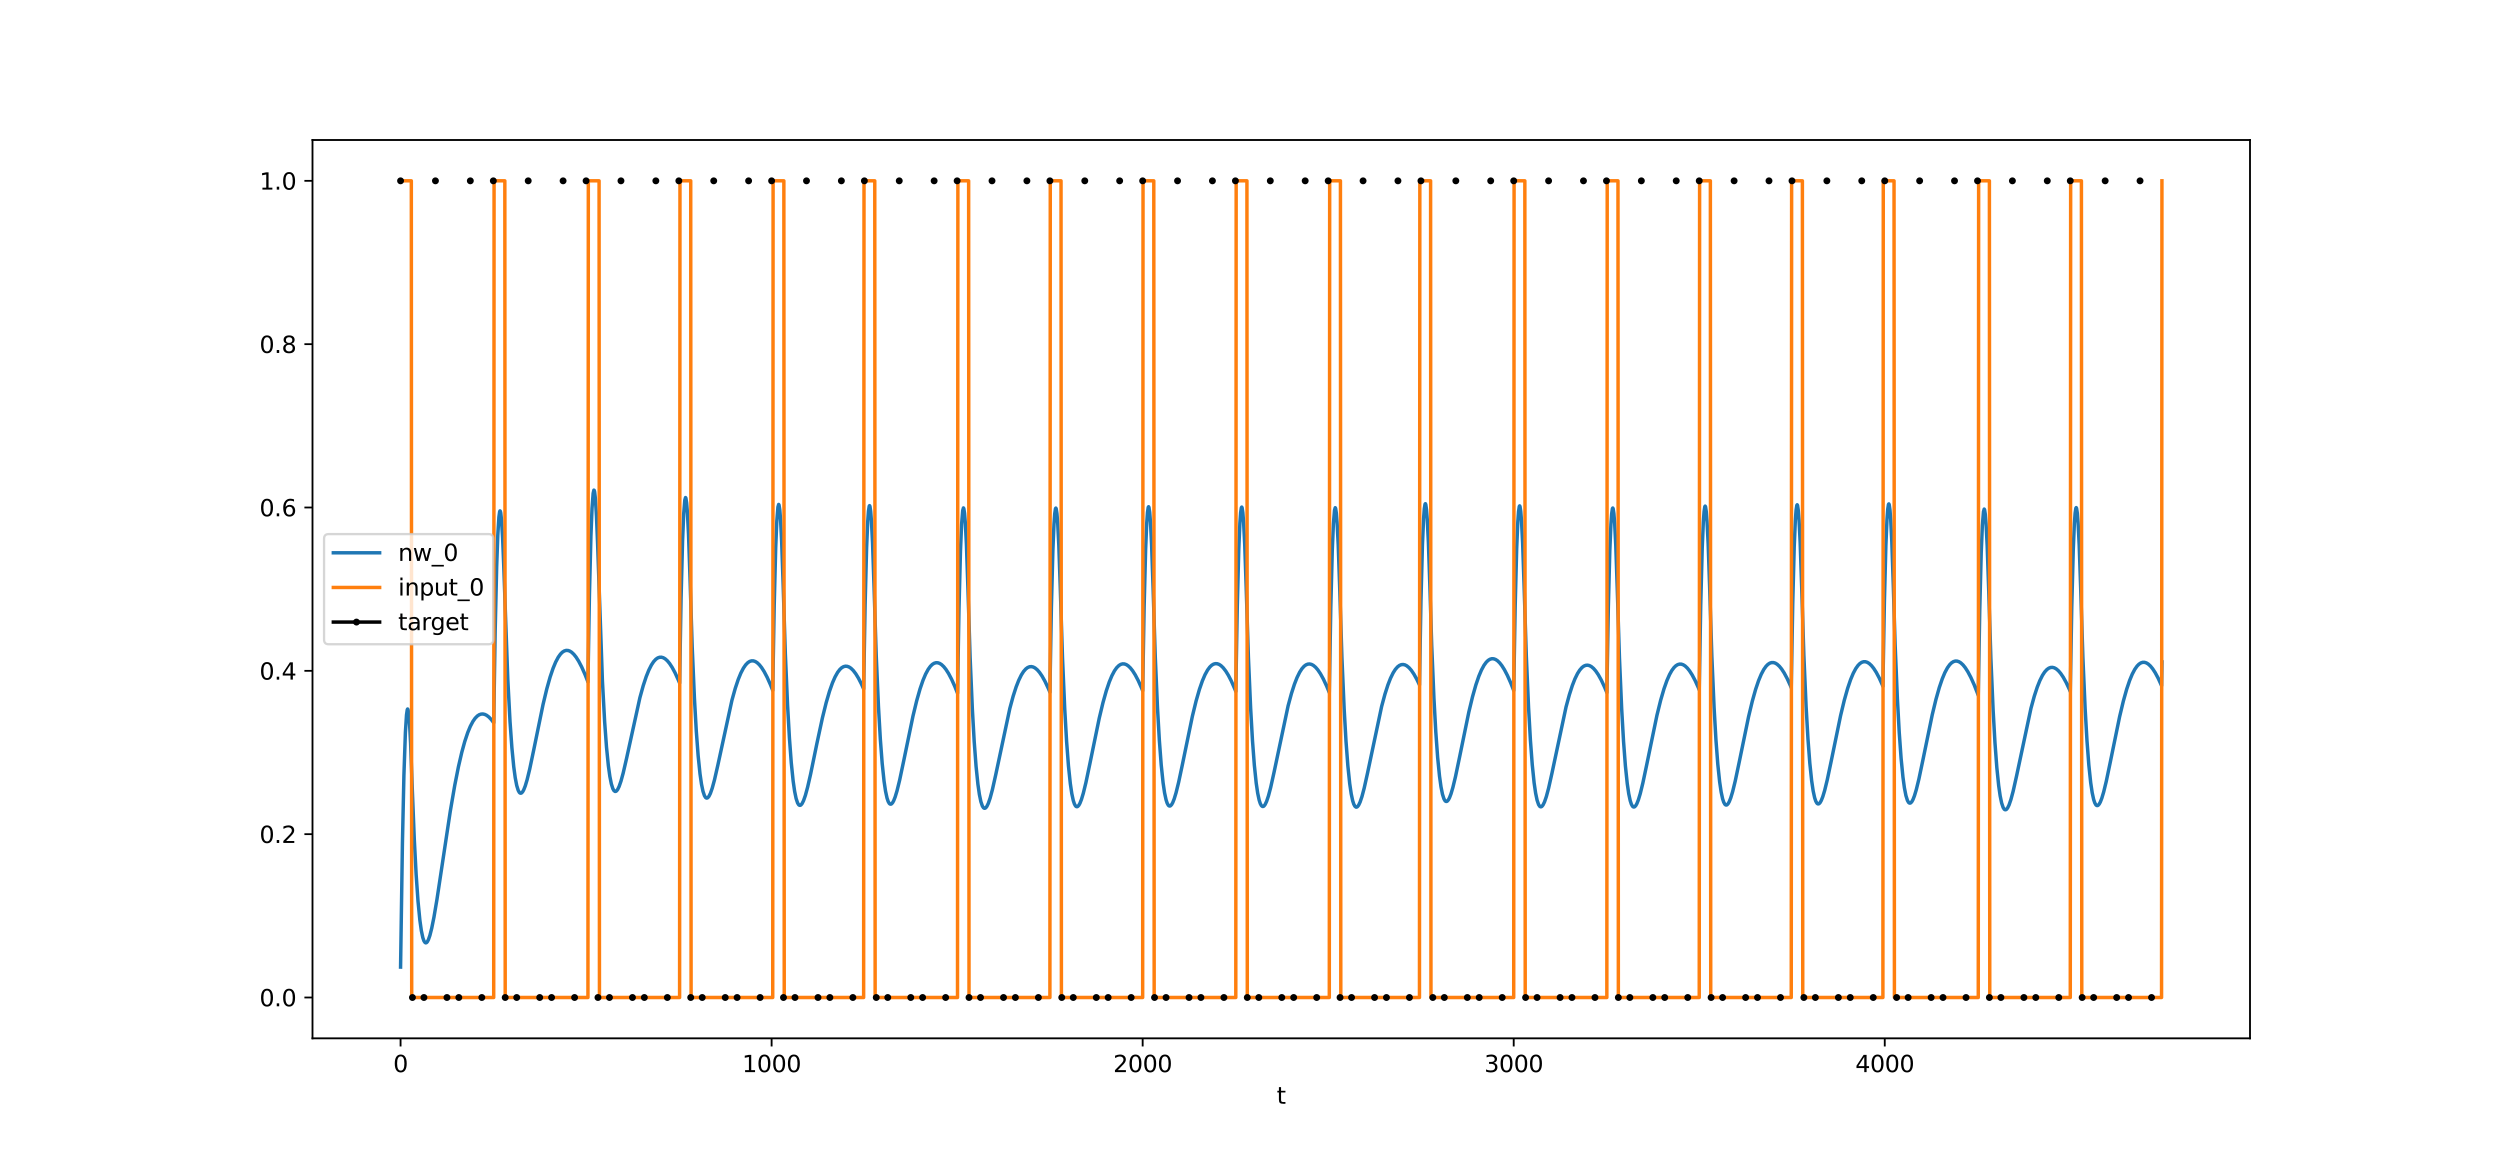 <?xml version="1.0" encoding="utf-8" standalone="no"?>
<!DOCTYPE svg PUBLIC "-//W3C//DTD SVG 1.1//EN"
  "http://www.w3.org/Graphics/SVG/1.1/DTD/svg11.dtd">
<svg xmlns:xlink="http://www.w3.org/1999/xlink" width="1080pt" height="504pt" viewBox="0 0 1080 504" xmlns="http://www.w3.org/2000/svg" version="1.1">
 <defs>
  <style type="text/css">*{stroke-linejoin: round; stroke-linecap: butt}</style>
 </defs>
 <g id="figure_1">
  <g id="patch_1">
   <path d="M 0 504 
L 1080 504 
L 1080 0 
L 0 0 
z
" style="fill: #ffffff"/>
  </g>
  <g id="axes_1">
   <g id="patch_2">
    <path d="M 135 448.56 
L 972 448.56 
L 972 60.48 
L 135 60.48 
z
" style="fill: #ffffff"/>
   </g>
   <g id="matplotlib.axis_1">
    <g id="xtick_1">
     <g id="line2d_1">
      <defs>
       <path id="m04b1ca526f" d="M 0 0 
L 0 3.5 
" style="stroke: #000000; stroke-width: 0.8"/>
      </defs>
      <g>
       <use xlink:href="#m04b1ca526f" x="173.045" y="448.56" style="stroke: #000000; stroke-width: 0.8"/>
      </g>
     </g>
     <g id="text_1">
      <!-- 0 -->
      <g transform="translate(169.864 463.158) scale(0.1 -0.1)">
       <defs>
        <path id="DejaVuSans-30" d="M 2034 4250 
Q 1547 4250 1301 3770 
Q 1056 3291 1056 2328 
Q 1056 1369 1301 889 
Q 1547 409 2034 409 
Q 2525 409 2770 889 
Q 3016 1369 3016 2328 
Q 3016 3291 2770 3770 
Q 2525 4250 2034 4250 
z
M 2034 4750 
Q 2819 4750 3233 4129 
Q 3647 3509 3647 2328 
Q 3647 1150 3233 529 
Q 2819 -91 2034 -91 
Q 1250 -91 836 529 
Q 422 1150 422 2328 
Q 422 3509 836 4129 
Q 1250 4750 2034 4750 
z
" transform="scale(0.016)"/>
       </defs>
       <use xlink:href="#DejaVuSans-30"/>
      </g>
     </g>
    </g>
    <g id="xtick_2">
     <g id="line2d_2">
      <g>
       <use xlink:href="#m04b1ca526f" x="333.338" y="448.56" style="stroke: #000000; stroke-width: 0.8"/>
      </g>
     </g>
     <g id="text_2">
      <!-- 1000 -->
      <g transform="translate(320.613 463.158) scale(0.1 -0.1)">
       <defs>
        <path id="DejaVuSans-31" d="M 794 531 
L 1825 531 
L 1825 4091 
L 703 3866 
L 703 4441 
L 1819 4666 
L 2450 4666 
L 2450 531 
L 3481 531 
L 3481 0 
L 794 0 
L 794 531 
z
" transform="scale(0.016)"/>
       </defs>
       <use xlink:href="#DejaVuSans-31"/>
       <use xlink:href="#DejaVuSans-30" x="63.623"/>
       <use xlink:href="#DejaVuSans-30" x="127.246"/>
       <use xlink:href="#DejaVuSans-30" x="190.869"/>
      </g>
     </g>
    </g>
    <g id="xtick_3">
     <g id="line2d_3">
      <g>
       <use xlink:href="#m04b1ca526f" x="493.631" y="448.56" style="stroke: #000000; stroke-width: 0.8"/>
      </g>
     </g>
     <g id="text_3">
      <!-- 2000 -->
      <g transform="translate(480.906 463.158) scale(0.1 -0.1)">
       <defs>
        <path id="DejaVuSans-32" d="M 1228 531 
L 3431 531 
L 3431 0 
L 469 0 
L 469 531 
Q 828 903 1448 1529 
Q 2069 2156 2228 2338 
Q 2531 2678 2651 2914 
Q 2772 3150 2772 3378 
Q 2772 3750 2511 3984 
Q 2250 4219 1831 4219 
Q 1534 4219 1204 4116 
Q 875 4013 500 3803 
L 500 4441 
Q 881 4594 1212 4672 
Q 1544 4750 1819 4750 
Q 2544 4750 2975 4387 
Q 3406 4025 3406 3419 
Q 3406 3131 3298 2873 
Q 3191 2616 2906 2266 
Q 2828 2175 2409 1742 
Q 1991 1309 1228 531 
z
" transform="scale(0.016)"/>
       </defs>
       <use xlink:href="#DejaVuSans-32"/>
       <use xlink:href="#DejaVuSans-30" x="63.623"/>
       <use xlink:href="#DejaVuSans-30" x="127.246"/>
       <use xlink:href="#DejaVuSans-30" x="190.869"/>
      </g>
     </g>
    </g>
    <g id="xtick_4">
     <g id="line2d_4">
      <g>
       <use xlink:href="#m04b1ca526f" x="653.923" y="448.56" style="stroke: #000000; stroke-width: 0.8"/>
      </g>
     </g>
     <g id="text_4">
      <!-- 3000 -->
      <g transform="translate(641.198 463.158) scale(0.1 -0.1)">
       <defs>
        <path id="DejaVuSans-33" d="M 2597 2516 
Q 3050 2419 3304 2112 
Q 3559 1806 3559 1356 
Q 3559 666 3084 287 
Q 2609 -91 1734 -91 
Q 1441 -91 1130 -33 
Q 819 25 488 141 
L 488 750 
Q 750 597 1062 519 
Q 1375 441 1716 441 
Q 2309 441 2620 675 
Q 2931 909 2931 1356 
Q 2931 1769 2642 2001 
Q 2353 2234 1838 2234 
L 1294 2234 
L 1294 2753 
L 1863 2753 
Q 2328 2753 2575 2939 
Q 2822 3125 2822 3475 
Q 2822 3834 2567 4026 
Q 2313 4219 1838 4219 
Q 1578 4219 1281 4162 
Q 984 4106 628 3988 
L 628 4550 
Q 988 4650 1302 4700 
Q 1616 4750 1894 4750 
Q 2613 4750 3031 4423 
Q 3450 4097 3450 3541 
Q 3450 3153 3228 2886 
Q 3006 2619 2597 2516 
z
" transform="scale(0.016)"/>
       </defs>
       <use xlink:href="#DejaVuSans-33"/>
       <use xlink:href="#DejaVuSans-30" x="63.623"/>
       <use xlink:href="#DejaVuSans-30" x="127.246"/>
       <use xlink:href="#DejaVuSans-30" x="190.869"/>
      </g>
     </g>
    </g>
    <g id="xtick_5">
     <g id="line2d_5">
      <g>
       <use xlink:href="#m04b1ca526f" x="814.216" y="448.56" style="stroke: #000000; stroke-width: 0.8"/>
      </g>
     </g>
     <g id="text_5">
      <!-- 4000 -->
      <g transform="translate(801.491 463.158) scale(0.1 -0.1)">
       <defs>
        <path id="DejaVuSans-34" d="M 2419 4116 
L 825 1625 
L 2419 1625 
L 2419 4116 
z
M 2253 4666 
L 3047 4666 
L 3047 1625 
L 3713 1625 
L 3713 1100 
L 3047 1100 
L 3047 0 
L 2419 0 
L 2419 1100 
L 313 1100 
L 313 1709 
L 2253 4666 
z
" transform="scale(0.016)"/>
       </defs>
       <use xlink:href="#DejaVuSans-34"/>
       <use xlink:href="#DejaVuSans-30" x="63.623"/>
       <use xlink:href="#DejaVuSans-30" x="127.246"/>
       <use xlink:href="#DejaVuSans-30" x="190.869"/>
      </g>
     </g>
    </g>
    <g id="text_6">
     <!-- t -->
     <g transform="translate(551.54 476.837) scale(0.1 -0.1)">
      <defs>
       <path id="DejaVuSans-74" d="M 1172 4494 
L 1172 3500 
L 2356 3500 
L 2356 3053 
L 1172 3053 
L 1172 1153 
Q 1172 725 1289 603 
Q 1406 481 1766 481 
L 2356 481 
L 2356 0 
L 1766 0 
Q 1100 0 847 248 
Q 594 497 594 1153 
L 594 3053 
L 172 3053 
L 172 3500 
L 594 3500 
L 594 4494 
L 1172 4494 
z
" transform="scale(0.016)"/>
      </defs>
      <use xlink:href="#DejaVuSans-74"/>
     </g>
    </g>
   </g>
   <g id="matplotlib.axis_2">
    <g id="ytick_1">
     <g id="line2d_6">
      <defs>
       <path id="mb96fd1ff39" d="M 0 0 
L -3.5 0 
" style="stroke: #000000; stroke-width: 0.8"/>
      </defs>
      <g>
       <use xlink:href="#mb96fd1ff39" x="135" y="430.92" style="stroke: #000000; stroke-width: 0.8"/>
      </g>
     </g>
     <g id="text_7">
      <!-- 0.0 -->
      <g transform="translate(112.097 434.719) scale(0.1 -0.1)">
       <defs>
        <path id="DejaVuSans-2e" d="M 684 794 
L 1344 794 
L 1344 0 
L 684 0 
L 684 794 
z
" transform="scale(0.016)"/>
       </defs>
       <use xlink:href="#DejaVuSans-30"/>
       <use xlink:href="#DejaVuSans-2e" x="63.623"/>
       <use xlink:href="#DejaVuSans-30" x="95.41"/>
      </g>
     </g>
    </g>
    <g id="ytick_2">
     <g id="line2d_7">
      <g>
       <use xlink:href="#mb96fd1ff39" x="135" y="360.36" style="stroke: #000000; stroke-width: 0.8"/>
      </g>
     </g>
     <g id="text_8">
      <!-- 0.2 -->
      <g transform="translate(112.097 364.159) scale(0.1 -0.1)">
       <use xlink:href="#DejaVuSans-30"/>
       <use xlink:href="#DejaVuSans-2e" x="63.623"/>
       <use xlink:href="#DejaVuSans-32" x="95.41"/>
      </g>
     </g>
    </g>
    <g id="ytick_3">
     <g id="line2d_8">
      <g>
       <use xlink:href="#mb96fd1ff39" x="135" y="289.8" style="stroke: #000000; stroke-width: 0.8"/>
      </g>
     </g>
     <g id="text_9">
      <!-- 0.4 -->
      <g transform="translate(112.097 293.599) scale(0.1 -0.1)">
       <use xlink:href="#DejaVuSans-30"/>
       <use xlink:href="#DejaVuSans-2e" x="63.623"/>
       <use xlink:href="#DejaVuSans-34" x="95.41"/>
      </g>
     </g>
    </g>
    <g id="ytick_4">
     <g id="line2d_9">
      <g>
       <use xlink:href="#mb96fd1ff39" x="135" y="219.24" style="stroke: #000000; stroke-width: 0.8"/>
      </g>
     </g>
     <g id="text_10">
      <!-- 0.6 -->
      <g transform="translate(112.097 223.039) scale(0.1 -0.1)">
       <defs>
        <path id="DejaVuSans-36" d="M 2113 2584 
Q 1688 2584 1439 2293 
Q 1191 2003 1191 1497 
Q 1191 994 1439 701 
Q 1688 409 2113 409 
Q 2538 409 2786 701 
Q 3034 994 3034 1497 
Q 3034 2003 2786 2293 
Q 2538 2584 2113 2584 
z
M 3366 4563 
L 3366 3988 
Q 3128 4100 2886 4159 
Q 2644 4219 2406 4219 
Q 1781 4219 1451 3797 
Q 1122 3375 1075 2522 
Q 1259 2794 1537 2939 
Q 1816 3084 2150 3084 
Q 2853 3084 3261 2657 
Q 3669 2231 3669 1497 
Q 3669 778 3244 343 
Q 2819 -91 2113 -91 
Q 1303 -91 875 529 
Q 447 1150 447 2328 
Q 447 3434 972 4092 
Q 1497 4750 2381 4750 
Q 2619 4750 2861 4703 
Q 3103 4656 3366 4563 
z
" transform="scale(0.016)"/>
       </defs>
       <use xlink:href="#DejaVuSans-30"/>
       <use xlink:href="#DejaVuSans-2e" x="63.623"/>
       <use xlink:href="#DejaVuSans-36" x="95.41"/>
      </g>
     </g>
    </g>
    <g id="ytick_5">
     <g id="line2d_10">
      <g>
       <use xlink:href="#mb96fd1ff39" x="135" y="148.68" style="stroke: #000000; stroke-width: 0.8"/>
      </g>
     </g>
     <g id="text_11">
      <!-- 0.8 -->
      <g transform="translate(112.097 152.479) scale(0.1 -0.1)">
       <defs>
        <path id="DejaVuSans-38" d="M 2034 2216 
Q 1584 2216 1326 1975 
Q 1069 1734 1069 1313 
Q 1069 891 1326 650 
Q 1584 409 2034 409 
Q 2484 409 2743 651 
Q 3003 894 3003 1313 
Q 3003 1734 2745 1975 
Q 2488 2216 2034 2216 
z
M 1403 2484 
Q 997 2584 770 2862 
Q 544 3141 544 3541 
Q 544 4100 942 4425 
Q 1341 4750 2034 4750 
Q 2731 4750 3128 4425 
Q 3525 4100 3525 3541 
Q 3525 3141 3298 2862 
Q 3072 2584 2669 2484 
Q 3125 2378 3379 2068 
Q 3634 1759 3634 1313 
Q 3634 634 3220 271 
Q 2806 -91 2034 -91 
Q 1263 -91 848 271 
Q 434 634 434 1313 
Q 434 1759 690 2068 
Q 947 2378 1403 2484 
z
M 1172 3481 
Q 1172 3119 1398 2916 
Q 1625 2713 2034 2713 
Q 2441 2713 2670 2916 
Q 2900 3119 2900 3481 
Q 2900 3844 2670 4047 
Q 2441 4250 2034 4250 
Q 1625 4250 1398 4047 
Q 1172 3844 1172 3481 
z
" transform="scale(0.016)"/>
       </defs>
       <use xlink:href="#DejaVuSans-30"/>
       <use xlink:href="#DejaVuSans-2e" x="63.623"/>
       <use xlink:href="#DejaVuSans-38" x="95.41"/>
      </g>
     </g>
    </g>
    <g id="ytick_6">
     <g id="line2d_11">
      <g>
       <use xlink:href="#mb96fd1ff39" x="135" y="78.12" style="stroke: #000000; stroke-width: 0.8"/>
      </g>
     </g>
     <g id="text_12">
      <!-- 1.0 -->
      <g transform="translate(112.097 81.919) scale(0.1 -0.1)">
       <use xlink:href="#DejaVuSans-31"/>
       <use xlink:href="#DejaVuSans-2e" x="63.623"/>
       <use xlink:href="#DejaVuSans-30" x="95.41"/>
      </g>
     </g>
    </g>
   </g>
   <g id="line2d_12">
    <path d="M 173.045 417.783 
L 173.847 364.307 
L 174.488 335.004 
L 175.129 316.415 
L 175.61 308.855 
L 175.931 306.615 
L 176.091 306.29 
L 176.251 306.476 
L 176.572 308.323 
L 176.892 312.045 
L 177.373 320.916 
L 178.015 338.537 
L 178.976 362.672 
L 179.778 377.887 
L 180.579 389.318 
L 181.381 397.514 
L 182.022 402.071 
L 182.663 405.093 
L 183.144 406.475 
L 183.625 407.183 
L 183.945 407.318 
L 184.266 407.205 
L 184.587 406.864 
L 185.067 405.964 
L 185.709 404.123 
L 186.51 400.962 
L 187.472 396.181 
L 188.754 388.625 
L 190.838 374.834 
L 194.525 350.439 
L 196.448 339.275 
L 198.051 331.201 
L 199.494 324.988 
L 200.776 320.33 
L 202.058 316.484 
L 203.18 313.771 
L 204.303 311.645 
L 205.264 310.272 
L 206.226 309.294 
L 207.027 308.766 
L 207.829 308.488 
L 208.63 308.445 
L 209.432 308.627 
L 210.233 309.02 
L 211.195 309.752 
L 212.317 310.938 
L 213.279 312.215 
L 213.92 272.492 
L 214.561 244.834 
L 215.042 231.289 
L 215.523 223.393 
L 215.844 221.047 
L 216.004 220.703 
L 216.164 220.891 
L 216.324 221.596 
L 216.645 224.501 
L 217.126 232.387 
L 217.607 244.188 
L 219.37 293.548 
L 220.332 311.744 
L 221.133 322.988 
L 221.935 331.231 
L 222.576 335.977 
L 223.217 339.311 
L 223.858 341.422 
L 224.339 342.307 
L 224.66 342.601 
L 224.98 342.68 
L 225.301 342.561 
L 225.782 342.047 
L 226.263 341.175 
L 226.904 339.538 
L 227.705 336.868 
L 228.827 332.271 
L 230.591 323.866 
L 234.598 304.334 
L 236.201 297.643 
L 237.643 292.502 
L 238.926 288.709 
L 240.048 286.013 
L 241.17 283.904 
L 242.132 282.558 
L 242.933 281.754 
L 243.735 281.232 
L 244.536 280.983 
L 245.337 280.996 
L 246.139 281.26 
L 246.94 281.764 
L 247.902 282.668 
L 248.864 283.877 
L 249.986 285.645 
L 251.268 288.093 
L 252.711 291.331 
L 253.993 294.582 
L 254.634 257.11 
L 255.276 231.587 
L 255.756 219.569 
L 256.237 213.138 
L 256.558 211.736 
L 256.718 211.854 
L 256.878 212.498 
L 257.199 215.303 
L 257.68 223.097 
L 258.161 234.869 
L 260.245 294.175 
L 261.206 311.842 
L 262.008 322.758 
L 262.809 330.761 
L 263.45 335.371 
L 264.092 338.612 
L 264.733 340.668 
L 265.214 341.534 
L 265.695 341.892 
L 266.015 341.877 
L 266.336 341.679 
L 266.817 341.073 
L 267.458 339.759 
L 268.259 337.451 
L 269.221 333.937 
L 270.664 327.675 
L 276.434 301.402 
L 277.877 296.2 
L 279.159 292.312 
L 280.281 289.513 
L 281.403 287.286 
L 282.365 285.833 
L 283.327 284.792 
L 284.128 284.232 
L 284.93 283.943 
L 285.731 283.916 
L 286.533 284.139 
L 287.334 284.602 
L 288.296 285.458 
L 289.258 286.62 
L 290.38 288.336 
L 291.662 290.727 
L 293.105 293.907 
L 293.586 295.07 
L 294.227 258.378 
L 294.868 233.566 
L 295.349 222.04 
L 295.83 216.065 
L 296.15 214.949 
L 296.31 215.205 
L 296.631 217.268 
L 296.952 221.304 
L 297.433 230.815 
L 298.074 249.402 
L 299.035 279.552 
L 299.997 301.759 
L 300.799 315.839 
L 301.6 326.516 
L 302.402 334.3 
L 303.043 338.747 
L 303.684 341.836 
L 304.325 343.751 
L 304.806 344.517 
L 305.127 344.745 
L 305.447 344.767 
L 305.768 344.6 
L 306.249 344.029 
L 306.89 342.746 
L 307.691 340.453 
L 308.653 336.927 
L 310.096 330.601 
L 316.187 302.538 
L 317.629 297.374 
L 318.912 293.538 
L 320.034 290.792 
L 321.156 288.626 
L 322.118 287.227 
L 323.079 286.242 
L 323.881 285.729 
L 324.682 285.487 
L 325.484 285.505 
L 326.285 285.773 
L 327.087 286.279 
L 328.048 287.184 
L 329.01 288.393 
L 330.132 290.159 
L 331.415 292.603 
L 332.857 295.833 
L 333.819 298.236 
L 334.46 261.489 
L 335.101 236.626 
L 335.582 225.063 
L 336.063 219.054 
L 336.384 217.916 
L 336.544 218.16 
L 336.865 220.202 
L 337.185 224.217 
L 337.666 233.699 
L 338.307 252.248 
L 339.269 282.43 
L 340.231 304.703 
L 341.032 318.831 
L 341.834 329.549 
L 342.635 337.367 
L 343.276 341.838 
L 343.917 344.946 
L 344.559 346.877 
L 345.039 347.653 
L 345.36 347.885 
L 345.681 347.912 
L 346.001 347.748 
L 346.482 347.18 
L 347.123 345.899 
L 347.925 343.604 
L 348.886 340.069 
L 350.169 334.466 
L 352.894 321.22 
L 355.298 310.056 
L 356.901 303.582 
L 358.344 298.63 
L 359.626 294.994 
L 360.748 292.427 
L 361.87 290.436 
L 362.832 289.182 
L 363.633 288.448 
L 364.435 287.989 
L 365.236 287.797 
L 366.038 287.86 
L 366.839 288.168 
L 367.641 288.709 
L 368.602 289.65 
L 369.725 291.12 
L 370.847 292.96 
L 372.129 295.471 
L 373.091 297.61 
L 373.732 261.191 
L 374.373 236.628 
L 374.854 225.272 
L 375.174 220.806 
L 375.495 218.67 
L 375.655 218.437 
L 375.816 218.739 
L 376.136 220.892 
L 376.457 225.013 
L 376.938 234.644 
L 377.579 253.374 
L 378.541 283.425 
L 379.502 305.4 
L 380.304 319.301 
L 381.105 329.809 
L 381.907 337.434 
L 382.548 341.761 
L 383.189 344.736 
L 383.67 346.19 
L 384.151 347.058 
L 384.471 347.344 
L 384.792 347.416 
L 385.113 347.292 
L 385.593 346.773 
L 386.074 345.901 
L 386.716 344.267 
L 387.517 341.607 
L 388.639 337.036 
L 390.402 328.688 
L 394.41 309.325 
L 396.012 302.704 
L 397.455 297.622 
L 398.737 293.876 
L 399.86 291.219 
L 400.982 289.144 
L 401.943 287.824 
L 402.745 287.039 
L 403.546 286.534 
L 404.348 286.298 
L 405.149 286.323 
L 405.951 286.596 
L 406.752 287.106 
L 407.714 288.014 
L 408.676 289.224 
L 409.798 290.988 
L 411.08 293.426 
L 412.523 296.645 
L 413.645 299.453 
L 414.286 262.781 
L 414.927 237.991 
L 415.408 226.482 
L 415.889 220.525 
L 416.209 219.421 
L 416.37 219.682 
L 416.69 221.757 
L 417.011 225.805 
L 417.492 235.335 
L 418.133 253.946 
L 419.095 284.112 
L 420.056 306.316 
L 420.858 320.389 
L 421.659 331.053 
L 422.461 338.818 
L 423.102 343.246 
L 423.743 346.313 
L 424.384 348.203 
L 424.865 348.948 
L 425.186 349.16 
L 425.506 349.166 
L 425.827 348.983 
L 426.308 348.385 
L 426.949 347.065 
L 427.75 344.72 
L 428.712 341.127 
L 430.155 334.69 
L 436.246 306.051 
L 437.689 300.732 
L 438.971 296.754 
L 440.093 293.883 
L 441.215 291.59 
L 442.177 290.081 
L 443.139 288.986 
L 443.94 288.382 
L 444.741 288.047 
L 445.543 287.974 
L 446.344 288.151 
L 447.146 288.566 
L 448.108 289.363 
L 449.069 290.465 
L 450.191 292.107 
L 451.474 294.412 
L 452.916 297.489 
L 453.558 299.004 
L 454.199 262.484 
L 454.84 237.831 
L 455.321 226.416 
L 455.641 221.913 
L 455.962 219.743 
L 456.122 219.494 
L 456.283 219.78 
L 456.603 221.904 
L 456.924 225.998 
L 457.405 235.591 
L 458.046 254.278 
L 459.007 284.348 
L 459.969 306.373 
L 460.771 320.307 
L 461.572 330.844 
L 462.374 338.492 
L 463.015 342.834 
L 463.656 345.819 
L 464.137 347.28 
L 464.618 348.153 
L 464.938 348.441 
L 465.259 348.515 
L 465.579 348.392 
L 466.06 347.874 
L 466.541 347 
L 467.182 345.362 
L 467.984 342.696 
L 469.106 338.108 
L 470.869 329.725 
L 474.876 310.243 
L 476.479 303.563 
L 477.922 298.425 
L 479.204 294.628 
L 480.326 291.924 
L 481.448 289.802 
L 482.41 288.441 
L 483.372 287.492 
L 484.173 287.007 
L 484.975 286.79 
L 485.776 286.832 
L 486.578 287.119 
L 487.379 287.642 
L 488.341 288.562 
L 489.303 289.781 
L 490.425 291.552 
L 491.707 293.993 
L 493.15 297.209 
L 493.631 298.38 
L 494.272 261.867 
L 494.913 237.223 
L 495.394 225.814 
L 495.715 221.317 
L 496.035 219.153 
L 496.195 218.907 
L 496.356 219.197 
L 496.676 221.327 
L 496.997 225.428 
L 497.478 235.032 
L 498.119 253.735 
L 499.081 283.842 
L 500.042 305.907 
L 500.844 319.873 
L 501.645 330.439 
L 502.447 338.114 
L 503.088 342.476 
L 503.729 345.481 
L 504.21 346.956 
L 504.691 347.842 
L 505.011 348.139 
L 505.332 348.221 
L 505.653 348.106 
L 506.134 347.6 
L 506.614 346.737 
L 507.256 345.114 
L 508.057 342.463 
L 509.179 337.897 
L 510.782 330.335 
L 515.11 309.398 
L 516.713 302.825 
L 518.155 297.794 
L 519.438 294.097 
L 520.56 291.48 
L 521.682 289.444 
L 522.644 288.154 
L 523.445 287.393 
L 524.247 286.909 
L 525.048 286.693 
L 525.85 286.735 
L 526.651 287.023 
L 527.452 287.545 
L 528.414 288.465 
L 529.536 289.914 
L 530.658 291.734 
L 531.941 294.226 
L 533.544 297.881 
L 533.864 298.677 
L 534.505 262.123 
L 535.146 237.442 
L 535.627 226.008 
L 535.948 221.495 
L 536.269 219.316 
L 536.429 219.062 
L 536.589 219.345 
L 536.91 221.461 
L 537.23 225.549 
L 537.711 235.135 
L 538.352 253.815 
L 539.314 283.931 
L 540.276 306.02 
L 541.077 320.005 
L 541.879 330.587 
L 542.68 338.277 
L 543.321 342.65 
L 543.963 345.664 
L 544.443 347.145 
L 544.924 348.037 
L 545.405 348.405 
L 545.726 348.39 
L 546.046 348.186 
L 546.527 347.559 
L 547.168 346.202 
L 547.97 343.815 
L 548.932 340.177 
L 550.374 333.682 
L 556.465 304.907 
L 557.908 299.577 
L 559.19 295.593 
L 560.312 292.721 
L 561.434 290.429 
L 562.396 288.923 
L 563.358 287.833 
L 564.159 287.233 
L 564.961 286.905 
L 565.762 286.839 
L 566.564 287.023 
L 567.365 287.447 
L 568.327 288.255 
L 569.289 289.369 
L 570.411 291.026 
L 571.693 293.349 
L 573.136 296.448 
L 574.258 299.17 
L 574.899 262.554 
L 575.54 237.816 
L 576.021 226.342 
L 576.502 220.418 
L 576.823 219.335 
L 576.983 219.606 
L 577.303 221.7 
L 577.624 225.766 
L 578.105 235.321 
L 578.746 253.964 
L 579.708 284.082 
L 580.67 306.199 
L 581.471 320.204 
L 582.273 330.805 
L 583.074 338.51 
L 583.715 342.894 
L 584.356 345.919 
L 584.837 347.407 
L 585.318 348.305 
L 585.799 348.679 
L 586.12 348.667 
L 586.44 348.466 
L 586.921 347.844 
L 587.562 346.492 
L 588.364 344.11 
L 589.325 340.477 
L 590.768 333.986 
L 596.859 305.199 
L 598.302 299.861 
L 599.584 295.869 
L 600.706 292.989 
L 601.828 290.689 
L 602.79 289.176 
L 603.752 288.078 
L 604.553 287.472 
L 605.355 287.137 
L 606.156 287.064 
L 606.958 287.242 
L 607.759 287.659 
L 608.721 288.459 
L 609.683 289.565 
L 610.805 291.212 
L 612.087 293.524 
L 613.209 295.884 
L 613.85 259.711 
L 614.491 235.377 
L 614.972 224.183 
L 615.293 219.82 
L 615.613 217.784 
L 615.774 217.6 
L 615.934 217.95 
L 616.255 220.196 
L 616.575 224.407 
L 617.056 234.167 
L 617.697 253.058 
L 618.499 278.801 
L 619.46 301.672 
L 620.262 316.192 
L 621.063 327.219 
L 621.865 335.276 
L 622.506 339.892 
L 623.147 343.112 
L 623.788 345.124 
L 624.269 345.943 
L 624.59 346.197 
L 624.91 346.239 
L 625.231 346.085 
L 625.712 345.525 
L 626.193 344.613 
L 626.834 342.929 
L 627.635 340.213 
L 628.757 335.572 
L 630.521 327.133 
L 634.528 307.637 
L 636.131 300.985 
L 637.573 295.885 
L 638.856 292.131 
L 639.978 289.469 
L 641.1 287.394 
L 642.062 286.076 
L 642.863 285.296 
L 643.665 284.795 
L 644.466 284.566 
L 645.268 284.598 
L 646.069 284.88 
L 646.87 285.4 
L 647.832 286.321 
L 648.794 287.545 
L 649.916 289.327 
L 651.198 291.787 
L 652.641 295.031 
L 653.923 298.284 
L 654.564 261.687 
L 655.206 236.969 
L 655.687 225.513 
L 656.007 220.987 
L 656.328 218.796 
L 656.488 218.537 
L 656.648 218.816 
L 656.969 220.924 
L 657.289 225.005 
L 657.77 234.583 
L 658.412 253.258 
L 659.373 283.457 
L 660.335 305.666 
L 661.136 319.742 
L 661.938 330.409 
L 662.739 338.177 
L 663.381 342.608 
L 664.022 345.677 
L 664.663 347.568 
L 665.144 348.314 
L 665.464 348.528 
L 665.785 348.535 
L 666.106 348.351 
L 666.586 347.755 
L 667.228 346.436 
L 668.029 344.093 
L 668.991 340.501 
L 670.433 334.066 
L 676.525 305.429 
L 677.967 300.11 
L 679.25 296.132 
L 680.372 293.261 
L 681.494 290.968 
L 682.455 289.459 
L 683.417 288.364 
L 684.219 287.76 
L 685.02 287.426 
L 685.822 287.353 
L 686.623 287.53 
L 687.424 287.945 
L 688.386 288.743 
L 689.348 289.846 
L 690.47 291.489 
L 691.752 293.795 
L 693.195 296.875 
L 694.157 299.179 
L 694.798 262.6 
L 695.439 237.893 
L 695.92 226.441 
L 696.241 221.916 
L 696.561 219.725 
L 696.721 219.465 
L 696.882 219.742 
L 697.202 221.847 
L 697.523 225.923 
L 698.004 235.492 
L 698.645 254.149 
L 699.607 284.243 
L 700.568 306.318 
L 701.37 320.29 
L 702.171 330.861 
L 702.973 338.538 
L 703.614 342.901 
L 704.255 345.906 
L 704.736 347.381 
L 705.217 348.266 
L 705.538 348.561 
L 705.858 348.642 
L 706.179 348.526 
L 706.66 348.017 
L 707.14 347.152 
L 707.782 345.524 
L 708.583 342.868 
L 709.705 338.292 
L 711.308 330.713 
L 715.796 309.023 
L 717.399 302.525 
L 718.842 297.575 
L 720.124 293.953 
L 721.246 291.405 
L 722.208 289.682 
L 723.17 288.38 
L 723.971 287.609 
L 724.773 287.114 
L 725.574 286.888 
L 726.376 286.919 
L 727.177 287.197 
L 727.979 287.71 
L 728.94 288.619 
L 729.902 289.826 
L 731.024 291.583 
L 732.306 294.009 
L 733.749 297.208 
L 734.07 297.98 
L 734.711 261.505 
L 735.352 236.895 
L 735.833 225.51 
L 736.153 221.027 
L 736.474 218.877 
L 736.634 218.637 
L 736.795 218.933 
L 737.115 221.076 
L 737.436 225.188 
L 737.917 234.808 
L 738.558 253.53 
L 739.52 283.616 
L 740.481 305.64 
L 741.283 319.574 
L 742.084 330.112 
L 742.886 337.761 
L 743.527 342.104 
L 744.168 345.092 
L 744.649 346.554 
L 745.13 347.429 
L 745.45 347.718 
L 745.771 347.793 
L 746.092 347.672 
L 746.572 347.156 
L 747.053 346.284 
L 747.695 344.65 
L 748.496 341.988 
L 749.618 337.408 
L 751.381 329.036 
L 755.389 309.583 
L 756.991 302.916 
L 758.434 297.789 
L 759.716 294.002 
L 760.839 291.308 
L 761.961 289.195 
L 762.922 287.841 
L 763.724 287.029 
L 764.525 286.496 
L 765.327 286.233 
L 766.128 286.23 
L 766.93 286.475 
L 767.731 286.958 
L 768.693 287.834 
L 769.655 289.013 
L 770.777 290.741 
L 772.059 293.138 
L 773.502 296.314 
L 773.822 297.081 
L 774.463 260.695 
L 775.105 236.168 
L 775.585 224.842 
L 775.906 220.397 
L 776.227 218.283 
L 776.387 218.061 
L 776.547 218.374 
L 776.868 220.551 
L 777.188 224.696 
L 777.669 234.363 
L 778.31 253.143 
L 779.272 283.238 
L 780.234 305.236 
L 781.035 319.152 
L 781.837 329.674 
L 782.638 337.309 
L 783.279 341.643 
L 783.921 344.622 
L 784.402 346.079 
L 784.882 346.949 
L 785.203 347.235 
L 785.524 347.308 
L 785.844 347.184 
L 786.325 346.665 
L 786.806 345.791 
L 787.447 344.155 
L 788.249 341.491 
L 789.371 336.91 
L 791.134 328.542 
L 795.141 309.112 
L 796.744 302.458 
L 798.187 297.346 
L 799.469 293.572 
L 800.591 290.89 
L 801.713 288.789 
L 802.675 287.447 
L 803.476 286.645 
L 804.278 286.121 
L 805.079 285.867 
L 805.881 285.874 
L 806.682 286.13 
L 807.484 286.622 
L 808.445 287.51 
L 809.407 288.7 
L 810.529 290.441 
L 811.812 292.854 
L 813.254 296.046 
L 813.414 296.429 
L 814.056 260.122 
L 814.697 235.667 
L 815.178 224.392 
L 815.498 219.98 
L 815.819 217.897 
L 815.979 217.69 
L 816.139 218.018 
L 816.46 220.223 
L 816.781 224.396 
L 817.262 234.102 
L 817.903 252.931 
L 818.704 278.732 
L 819.666 301.759 
L 820.467 316.399 
L 821.269 327.537 
L 822.07 335.694 
L 822.711 340.385 
L 823.353 343.674 
L 823.994 345.749 
L 824.475 346.612 
L 824.795 346.895 
L 825.116 346.964 
L 825.436 346.836 
L 825.917 346.312 
L 826.398 345.434 
L 827.039 343.793 
L 827.841 341.124 
L 828.963 336.539 
L 830.726 328.169 
L 834.733 308.75 
L 836.336 302.105 
L 837.779 297.002 
L 839.061 293.239 
L 840.183 290.566 
L 841.305 288.476 
L 842.267 287.142 
L 843.069 286.347 
L 843.87 285.831 
L 844.672 285.586 
L 845.473 285.6 
L 846.274 285.864 
L 847.076 286.365 
L 848.038 287.262 
L 848.999 288.461 
L 850.122 290.214 
L 851.404 292.64 
L 852.846 295.846 
L 854.61 300.35 
L 855.251 263.564 
L 855.892 238.67 
L 856.373 227.089 
L 856.854 221.067 
L 857.174 219.923 
L 857.335 220.165 
L 857.655 222.203 
L 857.976 226.216 
L 858.457 235.697 
L 859.098 254.251 
L 860.06 284.445 
L 861.021 306.723 
L 861.823 320.85 
L 862.624 331.56 
L 863.426 339.366 
L 864.067 343.823 
L 864.708 346.914 
L 865.349 348.824 
L 865.83 349.583 
L 866.151 349.804 
L 866.471 349.817 
L 866.792 349.64 
L 867.273 349.051 
L 867.914 347.74 
L 868.715 345.403 
L 869.677 341.815 
L 871.12 335.376 
L 877.371 306.006 
L 878.814 300.746 
L 880.096 296.825 
L 881.218 294.004 
L 882.34 291.76 
L 883.302 290.292 
L 884.264 289.235 
L 885.065 288.66 
L 885.867 288.353 
L 886.668 288.306 
L 887.47 288.506 
L 888.271 288.943 
L 889.233 289.762 
L 890.195 290.883 
L 891.317 292.544 
L 892.599 294.865 
L 894.042 297.953 
L 894.362 298.702 
L 895.003 262.213 
L 895.645 237.587 
L 896.125 226.189 
L 896.446 221.697 
L 896.767 219.537 
L 896.927 219.292 
L 897.087 219.584 
L 897.408 221.716 
L 897.728 225.818 
L 898.209 235.422 
L 898.85 254.121 
L 899.812 284.155 
L 900.774 306.122 
L 901.575 320.013 
L 902.377 330.508 
L 903.178 338.118 
L 903.82 342.431 
L 904.461 345.389 
L 904.942 346.831 
L 905.422 347.686 
L 905.743 347.963 
L 906.064 348.025 
L 906.384 347.892 
L 906.865 347.358 
L 907.346 346.47 
L 907.987 344.814 
L 908.789 342.126 
L 909.911 337.513 
L 911.674 329.097 
L 915.681 309.567 
L 917.284 302.877 
L 918.727 297.734 
L 920.009 293.935 
L 921.131 291.231 
L 922.253 289.11 
L 923.215 287.751 
L 924.016 286.935 
L 924.818 286.399 
L 925.619 286.133 
L 926.421 286.127 
L 927.222 286.371 
L 928.024 286.853 
L 928.985 287.728 
L 929.947 288.905 
L 931.069 290.633 
L 932.352 293.031 
L 933.794 296.208 
L 933.955 285.956 
L 933.955 285.956 
" clip-path="url(#p5cfaf5271d)" style="fill: none; stroke: #1f77b4; stroke-width: 1.5; stroke-linecap: square"/>
   </g>
   <g id="line2d_13">
    <path d="M 173.045 78.12 
L 177.694 78.12 
L 177.854 430.92 
L 213.279 430.92 
L 213.439 78.12 
L 218.088 78.12 
L 218.248 430.92 
L 253.993 430.92 
L 254.154 78.12 
L 258.802 78.12 
L 258.962 430.92 
L 293.586 430.92 
L 293.746 78.12 
L 298.394 78.12 
L 298.555 430.92 
L 333.819 430.92 
L 333.979 78.12 
L 338.628 78.12 
L 338.788 430.92 
L 373.091 430.92 
L 373.251 78.12 
L 377.899 78.12 
L 378.06 430.92 
L 413.645 430.92 
L 413.805 78.12 
L 418.453 78.12 
L 418.614 430.92 
L 453.558 430.92 
L 453.718 78.12 
L 458.366 78.12 
L 458.527 430.92 
L 493.631 430.92 
L 493.791 78.12 
L 498.439 78.12 
L 498.6 430.92 
L 533.864 430.92 
L 534.024 78.12 
L 538.673 78.12 
L 538.833 430.92 
L 574.258 430.92 
L 574.418 78.12 
L 579.067 78.12 
L 579.227 430.92 
L 613.209 430.92 
L 613.369 78.12 
L 618.018 78.12 
L 618.178 430.92 
L 653.923 430.92 
L 654.084 78.12 
L 658.732 78.12 
L 658.892 430.92 
L 694.157 430.92 
L 694.317 78.12 
L 698.966 78.12 
L 699.126 430.92 
L 734.07 430.92 
L 734.23 78.12 
L 738.878 78.12 
L 739.039 430.92 
L 773.822 430.92 
L 773.983 78.12 
L 778.631 78.12 
L 778.791 430.92 
L 813.414 430.92 
L 813.575 78.12 
L 818.223 78.12 
L 818.384 430.92 
L 854.61 430.92 
L 854.77 78.12 
L 859.418 78.12 
L 859.579 430.92 
L 894.362 430.92 
L 894.523 78.12 
L 899.171 78.12 
L 899.331 430.92 
L 933.794 430.92 
L 933.955 78.12 
L 933.955 78.12 
" clip-path="url(#p5cfaf5271d)" style="fill: none; stroke: #ff7f0e; stroke-width: 1.5; stroke-linecap: square"/>
   </g>
   <g id="line2d_14">
    <path d="M 929.466 430.92 
" clip-path="url(#p5cfaf5271d)" style="fill: none; stroke: #000000; stroke-width: 1.5; stroke-linecap: square"/>
    <defs>
     <path id="m3fdfb84eff" d="M 0 1 
C 0.265 1 0.52 0.895 0.707 0.707 
C 0.895 0.52 1 0.265 1 0 
C 1 -0.265 0.895 -0.52 0.707 -0.707 
C 0.52 -0.895 0.265 -1 0 -1 
C -0.265 -1 -0.52 -0.895 -0.707 -0.707 
C -0.895 -0.52 -1 -0.265 -1 0 
C -1 0.265 -0.895 0.52 -0.707 0.707 
C -0.52 0.895 -0.265 1 0 1 
z
" style="stroke: #000000"/>
    </defs>
    <g clip-path="url(#p5cfaf5271d)">
     <use xlink:href="#m3fdfb84eff" x="173.045" y="78.12" style="stroke: #000000"/>
     <use xlink:href="#m3fdfb84eff" x="178.175" y="430.92" style="stroke: #000000"/>
     <use xlink:href="#m3fdfb84eff" x="183.144" y="430.92" style="stroke: #000000"/>
     <use xlink:href="#m3fdfb84eff" x="188.113" y="78.12" style="stroke: #000000"/>
     <use xlink:href="#m3fdfb84eff" x="193.082" y="430.92" style="stroke: #000000"/>
     <use xlink:href="#m3fdfb84eff" x="198.211" y="430.92" style="stroke: #000000"/>
     <use xlink:href="#m3fdfb84eff" x="203.18" y="78.12" style="stroke: #000000"/>
     <use xlink:href="#m3fdfb84eff" x="208.15" y="430.92" style="stroke: #000000"/>
     <use xlink:href="#m3fdfb84eff" x="213.119" y="78.12" style="stroke: #000000"/>
     <use xlink:href="#m3fdfb84eff" x="218.248" y="430.92" style="stroke: #000000"/>
     <use xlink:href="#m3fdfb84eff" x="223.217" y="430.92" style="stroke: #000000"/>
     <use xlink:href="#m3fdfb84eff" x="228.186" y="78.12" style="stroke: #000000"/>
     <use xlink:href="#m3fdfb84eff" x="233.155" y="430.92" style="stroke: #000000"/>
     <use xlink:href="#m3fdfb84eff" x="238.285" y="430.92" style="stroke: #000000"/>
     <use xlink:href="#m3fdfb84eff" x="243.254" y="78.12" style="stroke: #000000"/>
     <use xlink:href="#m3fdfb84eff" x="248.223" y="430.92" style="stroke: #000000"/>
     <use xlink:href="#m3fdfb84eff" x="253.192" y="78.12" style="stroke: #000000"/>
     <use xlink:href="#m3fdfb84eff" x="258.321" y="430.92" style="stroke: #000000"/>
     <use xlink:href="#m3fdfb84eff" x="263.29" y="430.92" style="stroke: #000000"/>
     <use xlink:href="#m3fdfb84eff" x="268.259" y="78.12" style="stroke: #000000"/>
     <use xlink:href="#m3fdfb84eff" x="273.228" y="430.92" style="stroke: #000000"/>
     <use xlink:href="#m3fdfb84eff" x="278.358" y="430.92" style="stroke: #000000"/>
     <use xlink:href="#m3fdfb84eff" x="283.327" y="78.12" style="stroke: #000000"/>
     <use xlink:href="#m3fdfb84eff" x="288.296" y="430.92" style="stroke: #000000"/>
     <use xlink:href="#m3fdfb84eff" x="293.265" y="78.12" style="stroke: #000000"/>
     <use xlink:href="#m3fdfb84eff" x="298.394" y="430.92" style="stroke: #000000"/>
     <use xlink:href="#m3fdfb84eff" x="303.363" y="430.92" style="stroke: #000000"/>
     <use xlink:href="#m3fdfb84eff" x="308.332" y="78.12" style="stroke: #000000"/>
     <use xlink:href="#m3fdfb84eff" x="313.302" y="430.92" style="stroke: #000000"/>
     <use xlink:href="#m3fdfb84eff" x="318.431" y="430.92" style="stroke: #000000"/>
     <use xlink:href="#m3fdfb84eff" x="323.4" y="78.12" style="stroke: #000000"/>
     <use xlink:href="#m3fdfb84eff" x="328.369" y="430.92" style="stroke: #000000"/>
     <use xlink:href="#m3fdfb84eff" x="333.338" y="78.12" style="stroke: #000000"/>
     <use xlink:href="#m3fdfb84eff" x="338.467" y="430.92" style="stroke: #000000"/>
     <use xlink:href="#m3fdfb84eff" x="343.437" y="430.92" style="stroke: #000000"/>
     <use xlink:href="#m3fdfb84eff" x="348.406" y="78.12" style="stroke: #000000"/>
     <use xlink:href="#m3fdfb84eff" x="353.375" y="430.92" style="stroke: #000000"/>
     <use xlink:href="#m3fdfb84eff" x="358.504" y="430.92" style="stroke: #000000"/>
     <use xlink:href="#m3fdfb84eff" x="363.473" y="78.12" style="stroke: #000000"/>
     <use xlink:href="#m3fdfb84eff" x="368.442" y="430.92" style="stroke: #000000"/>
     <use xlink:href="#m3fdfb84eff" x="373.411" y="78.12" style="stroke: #000000"/>
     <use xlink:href="#m3fdfb84eff" x="378.541" y="430.92" style="stroke: #000000"/>
     <use xlink:href="#m3fdfb84eff" x="383.51" y="430.92" style="stroke: #000000"/>
     <use xlink:href="#m3fdfb84eff" x="388.479" y="78.12" style="stroke: #000000"/>
     <use xlink:href="#m3fdfb84eff" x="393.448" y="430.92" style="stroke: #000000"/>
     <use xlink:href="#m3fdfb84eff" x="398.577" y="430.92" style="stroke: #000000"/>
     <use xlink:href="#m3fdfb84eff" x="403.546" y="78.12" style="stroke: #000000"/>
     <use xlink:href="#m3fdfb84eff" x="408.515" y="430.92" style="stroke: #000000"/>
     <use xlink:href="#m3fdfb84eff" x="413.484" y="78.12" style="stroke: #000000"/>
     <use xlink:href="#m3fdfb84eff" x="418.614" y="430.92" style="stroke: #000000"/>
     <use xlink:href="#m3fdfb84eff" x="423.583" y="430.92" style="stroke: #000000"/>
     <use xlink:href="#m3fdfb84eff" x="428.552" y="78.12" style="stroke: #000000"/>
     <use xlink:href="#m3fdfb84eff" x="433.521" y="430.92" style="stroke: #000000"/>
     <use xlink:href="#m3fdfb84eff" x="438.65" y="430.92" style="stroke: #000000"/>
     <use xlink:href="#m3fdfb84eff" x="443.619" y="78.12" style="stroke: #000000"/>
     <use xlink:href="#m3fdfb84eff" x="448.588" y="430.92" style="stroke: #000000"/>
     <use xlink:href="#m3fdfb84eff" x="453.558" y="78.12" style="stroke: #000000"/>
     <use xlink:href="#m3fdfb84eff" x="458.687" y="430.92" style="stroke: #000000"/>
     <use xlink:href="#m3fdfb84eff" x="463.656" y="430.92" style="stroke: #000000"/>
     <use xlink:href="#m3fdfb84eff" x="468.625" y="78.12" style="stroke: #000000"/>
     <use xlink:href="#m3fdfb84eff" x="473.594" y="430.92" style="stroke: #000000"/>
     <use xlink:href="#m3fdfb84eff" x="478.723" y="430.92" style="stroke: #000000"/>
     <use xlink:href="#m3fdfb84eff" x="483.693" y="78.12" style="stroke: #000000"/>
     <use xlink:href="#m3fdfb84eff" x="488.662" y="430.92" style="stroke: #000000"/>
     <use xlink:href="#m3fdfb84eff" x="493.631" y="78.12" style="stroke: #000000"/>
     <use xlink:href="#m3fdfb84eff" x="498.76" y="430.92" style="stroke: #000000"/>
     <use xlink:href="#m3fdfb84eff" x="503.729" y="430.92" style="stroke: #000000"/>
     <use xlink:href="#m3fdfb84eff" x="508.698" y="78.12" style="stroke: #000000"/>
     <use xlink:href="#m3fdfb84eff" x="513.667" y="430.92" style="stroke: #000000"/>
     <use xlink:href="#m3fdfb84eff" x="518.797" y="430.92" style="stroke: #000000"/>
     <use xlink:href="#m3fdfb84eff" x="523.766" y="78.12" style="stroke: #000000"/>
     <use xlink:href="#m3fdfb84eff" x="528.735" y="430.92" style="stroke: #000000"/>
     <use xlink:href="#m3fdfb84eff" x="533.704" y="78.12" style="stroke: #000000"/>
     <use xlink:href="#m3fdfb84eff" x="538.833" y="430.92" style="stroke: #000000"/>
     <use xlink:href="#m3fdfb84eff" x="543.802" y="430.92" style="stroke: #000000"/>
     <use xlink:href="#m3fdfb84eff" x="548.771" y="78.12" style="stroke: #000000"/>
     <use xlink:href="#m3fdfb84eff" x="553.74" y="430.92" style="stroke: #000000"/>
     <use xlink:href="#m3fdfb84eff" x="558.87" y="430.92" style="stroke: #000000"/>
     <use xlink:href="#m3fdfb84eff" x="563.839" y="78.12" style="stroke: #000000"/>
     <use xlink:href="#m3fdfb84eff" x="568.808" y="430.92" style="stroke: #000000"/>
     <use xlink:href="#m3fdfb84eff" x="573.777" y="78.12" style="stroke: #000000"/>
     <use xlink:href="#m3fdfb84eff" x="578.906" y="430.92" style="stroke: #000000"/>
     <use xlink:href="#m3fdfb84eff" x="583.875" y="430.92" style="stroke: #000000"/>
     <use xlink:href="#m3fdfb84eff" x="588.845" y="78.12" style="stroke: #000000"/>
     <use xlink:href="#m3fdfb84eff" x="593.814" y="430.92" style="stroke: #000000"/>
     <use xlink:href="#m3fdfb84eff" x="598.943" y="430.92" style="stroke: #000000"/>
     <use xlink:href="#m3fdfb84eff" x="603.912" y="78.12" style="stroke: #000000"/>
     <use xlink:href="#m3fdfb84eff" x="608.881" y="430.92" style="stroke: #000000"/>
     <use xlink:href="#m3fdfb84eff" x="613.85" y="78.12" style="stroke: #000000"/>
     <use xlink:href="#m3fdfb84eff" x="618.98" y="430.92" style="stroke: #000000"/>
     <use xlink:href="#m3fdfb84eff" x="623.949" y="430.92" style="stroke: #000000"/>
     <use xlink:href="#m3fdfb84eff" x="628.918" y="78.12" style="stroke: #000000"/>
     <use xlink:href="#m3fdfb84eff" x="633.887" y="430.92" style="stroke: #000000"/>
     <use xlink:href="#m3fdfb84eff" x="639.016" y="430.92" style="stroke: #000000"/>
     <use xlink:href="#m3fdfb84eff" x="643.985" y="78.12" style="stroke: #000000"/>
     <use xlink:href="#m3fdfb84eff" x="648.954" y="430.92" style="stroke: #000000"/>
     <use xlink:href="#m3fdfb84eff" x="653.923" y="78.12" style="stroke: #000000"/>
     <use xlink:href="#m3fdfb84eff" x="659.053" y="430.92" style="stroke: #000000"/>
     <use xlink:href="#m3fdfb84eff" x="664.022" y="430.92" style="stroke: #000000"/>
     <use xlink:href="#m3fdfb84eff" x="668.991" y="78.12" style="stroke: #000000"/>
     <use xlink:href="#m3fdfb84eff" x="673.96" y="430.92" style="stroke: #000000"/>
     <use xlink:href="#m3fdfb84eff" x="679.089" y="430.92" style="stroke: #000000"/>
     <use xlink:href="#m3fdfb84eff" x="684.058" y="78.12" style="stroke: #000000"/>
     <use xlink:href="#m3fdfb84eff" x="689.027" y="430.92" style="stroke: #000000"/>
     <use xlink:href="#m3fdfb84eff" x="693.996" y="78.12" style="stroke: #000000"/>
     <use xlink:href="#m3fdfb84eff" x="699.126" y="430.92" style="stroke: #000000"/>
     <use xlink:href="#m3fdfb84eff" x="704.095" y="430.92" style="stroke: #000000"/>
     <use xlink:href="#m3fdfb84eff" x="709.064" y="78.12" style="stroke: #000000"/>
     <use xlink:href="#m3fdfb84eff" x="714.033" y="430.92" style="stroke: #000000"/>
     <use xlink:href="#m3fdfb84eff" x="719.162" y="430.92" style="stroke: #000000"/>
     <use xlink:href="#m3fdfb84eff" x="724.131" y="78.12" style="stroke: #000000"/>
     <use xlink:href="#m3fdfb84eff" x="729.101" y="430.92" style="stroke: #000000"/>
     <use xlink:href="#m3fdfb84eff" x="734.07" y="78.12" style="stroke: #000000"/>
     <use xlink:href="#m3fdfb84eff" x="739.199" y="430.92" style="stroke: #000000"/>
     <use xlink:href="#m3fdfb84eff" x="744.168" y="430.92" style="stroke: #000000"/>
     <use xlink:href="#m3fdfb84eff" x="749.137" y="78.12" style="stroke: #000000"/>
     <use xlink:href="#m3fdfb84eff" x="754.106" y="430.92" style="stroke: #000000"/>
     <use xlink:href="#m3fdfb84eff" x="759.236" y="430.92" style="stroke: #000000"/>
     <use xlink:href="#m3fdfb84eff" x="764.205" y="78.12" style="stroke: #000000"/>
     <use xlink:href="#m3fdfb84eff" x="769.174" y="430.92" style="stroke: #000000"/>
     <use xlink:href="#m3fdfb84eff" x="774.143" y="78.12" style="stroke: #000000"/>
     <use xlink:href="#m3fdfb84eff" x="779.272" y="430.92" style="stroke: #000000"/>
     <use xlink:href="#m3fdfb84eff" x="784.241" y="430.92" style="stroke: #000000"/>
     <use xlink:href="#m3fdfb84eff" x="789.21" y="78.12" style="stroke: #000000"/>
     <use xlink:href="#m3fdfb84eff" x="794.179" y="430.92" style="stroke: #000000"/>
     <use xlink:href="#m3fdfb84eff" x="799.309" y="430.92" style="stroke: #000000"/>
     <use xlink:href="#m3fdfb84eff" x="804.278" y="78.12" style="stroke: #000000"/>
     <use xlink:href="#m3fdfb84eff" x="809.247" y="430.92" style="stroke: #000000"/>
     <use xlink:href="#m3fdfb84eff" x="814.216" y="78.12" style="stroke: #000000"/>
     <use xlink:href="#m3fdfb84eff" x="819.345" y="430.92" style="stroke: #000000"/>
     <use xlink:href="#m3fdfb84eff" x="824.314" y="430.92" style="stroke: #000000"/>
     <use xlink:href="#m3fdfb84eff" x="829.283" y="78.12" style="stroke: #000000"/>
     <use xlink:href="#m3fdfb84eff" x="834.253" y="430.92" style="stroke: #000000"/>
     <use xlink:href="#m3fdfb84eff" x="839.382" y="430.92" style="stroke: #000000"/>
     <use xlink:href="#m3fdfb84eff" x="844.351" y="78.12" style="stroke: #000000"/>
     <use xlink:href="#m3fdfb84eff" x="849.32" y="430.92" style="stroke: #000000"/>
     <use xlink:href="#m3fdfb84eff" x="854.289" y="78.12" style="stroke: #000000"/>
     <use xlink:href="#m3fdfb84eff" x="859.418" y="430.92" style="stroke: #000000"/>
     <use xlink:href="#m3fdfb84eff" x="864.388" y="430.92" style="stroke: #000000"/>
     <use xlink:href="#m3fdfb84eff" x="869.357" y="78.12" style="stroke: #000000"/>
     <use xlink:href="#m3fdfb84eff" x="874.326" y="430.92" style="stroke: #000000"/>
     <use xlink:href="#m3fdfb84eff" x="879.455" y="430.92" style="stroke: #000000"/>
     <use xlink:href="#m3fdfb84eff" x="884.424" y="78.12" style="stroke: #000000"/>
     <use xlink:href="#m3fdfb84eff" x="889.393" y="430.92" style="stroke: #000000"/>
     <use xlink:href="#m3fdfb84eff" x="894.362" y="78.12" style="stroke: #000000"/>
     <use xlink:href="#m3fdfb84eff" x="899.492" y="430.92" style="stroke: #000000"/>
     <use xlink:href="#m3fdfb84eff" x="904.461" y="430.92" style="stroke: #000000"/>
     <use xlink:href="#m3fdfb84eff" x="909.43" y="78.12" style="stroke: #000000"/>
     <use xlink:href="#m3fdfb84eff" x="914.399" y="430.92" style="stroke: #000000"/>
     <use xlink:href="#m3fdfb84eff" x="919.528" y="430.92" style="stroke: #000000"/>
     <use xlink:href="#m3fdfb84eff" x="924.497" y="78.12" style="stroke: #000000"/>
     <use xlink:href="#m3fdfb84eff" x="929.466" y="430.92" style="stroke: #000000"/>
    </g>
   </g>
   <g id="patch_3">
    <path d="M 135 448.56 
L 135 60.48 
" style="fill: none; stroke: #000000; stroke-width: 0.8; stroke-linejoin: miter; stroke-linecap: square"/>
   </g>
   <g id="patch_4">
    <path d="M 972 448.56 
L 972 60.48 
" style="fill: none; stroke: #000000; stroke-width: 0.8; stroke-linejoin: miter; stroke-linecap: square"/>
   </g>
   <g id="patch_5">
    <path d="M 135 448.56 
L 972 448.56 
" style="fill: none; stroke: #000000; stroke-width: 0.8; stroke-linejoin: miter; stroke-linecap: square"/>
   </g>
   <g id="patch_6">
    <path d="M 135 60.48 
L 972 60.48 
" style="fill: none; stroke: #000000; stroke-width: 0.8; stroke-linejoin: miter; stroke-linecap: square"/>
   </g>
   <g id="legend_1">
    <g id="patch_7">
     <path d="M 142 278.315 
L 211.084 278.315 
Q 213.084 278.315 213.084 276.315 
L 213.084 232.725 
Q 213.084 230.725 211.084 230.725 
L 142 230.725 
Q 140 230.725 140 232.725 
L 140 276.315 
Q 140 278.315 142 278.315 
z
" style="fill: #ffffff; opacity: 0.8; stroke: #cccccc; stroke-linejoin: miter"/>
    </g>
    <g id="line2d_15">
     <path d="M 144 238.823 
L 154 238.823 
L 164 238.823 
" style="fill: none; stroke: #1f77b4; stroke-width: 1.5; stroke-linecap: square"/>
    </g>
    <g id="text_13">
     <!-- nw_0 -->
     <g transform="translate(172 242.323) scale(0.1 -0.1)">
      <defs>
       <path id="DejaVuSans-6e" d="M 3513 2113 
L 3513 0 
L 2938 0 
L 2938 2094 
Q 2938 2591 2744 2837 
Q 2550 3084 2163 3084 
Q 1697 3084 1428 2787 
Q 1159 2491 1159 1978 
L 1159 0 
L 581 0 
L 581 3500 
L 1159 3500 
L 1159 2956 
Q 1366 3272 1645 3428 
Q 1925 3584 2291 3584 
Q 2894 3584 3203 3211 
Q 3513 2838 3513 2113 
z
" transform="scale(0.016)"/>
       <path id="DejaVuSans-77" d="M 269 3500 
L 844 3500 
L 1563 769 
L 2278 3500 
L 2956 3500 
L 3675 769 
L 4391 3500 
L 4966 3500 
L 4050 0 
L 3372 0 
L 2619 2869 
L 1863 0 
L 1184 0 
L 269 3500 
z
" transform="scale(0.016)"/>
       <path id="DejaVuSans-5f" d="M 3263 -1063 
L 3263 -1509 
L -63 -1509 
L -63 -1063 
L 3263 -1063 
z
" transform="scale(0.016)"/>
      </defs>
      <use xlink:href="#DejaVuSans-6e"/>
      <use xlink:href="#DejaVuSans-77" x="63.379"/>
      <use xlink:href="#DejaVuSans-5f" x="145.166"/>
      <use xlink:href="#DejaVuSans-30" x="195.166"/>
     </g>
    </g>
    <g id="line2d_16">
     <path d="M 144 253.779 
L 154 253.779 
L 164 253.779 
" style="fill: none; stroke: #ff7f0e; stroke-width: 1.5; stroke-linecap: square"/>
    </g>
    <g id="text_14">
     <!-- input_0 -->
     <g transform="translate(172 257.279) scale(0.1 -0.1)">
      <defs>
       <path id="DejaVuSans-69" d="M 603 3500 
L 1178 3500 
L 1178 0 
L 603 0 
L 603 3500 
z
M 603 4863 
L 1178 4863 
L 1178 4134 
L 603 4134 
L 603 4863 
z
" transform="scale(0.016)"/>
       <path id="DejaVuSans-70" d="M 1159 525 
L 1159 -1331 
L 581 -1331 
L 581 3500 
L 1159 3500 
L 1159 2969 
Q 1341 3281 1617 3432 
Q 1894 3584 2278 3584 
Q 2916 3584 3314 3078 
Q 3713 2572 3713 1747 
Q 3713 922 3314 415 
Q 2916 -91 2278 -91 
Q 1894 -91 1617 61 
Q 1341 213 1159 525 
z
M 3116 1747 
Q 3116 2381 2855 2742 
Q 2594 3103 2138 3103 
Q 1681 3103 1420 2742 
Q 1159 2381 1159 1747 
Q 1159 1113 1420 752 
Q 1681 391 2138 391 
Q 2594 391 2855 752 
Q 3116 1113 3116 1747 
z
" transform="scale(0.016)"/>
       <path id="DejaVuSans-75" d="M 544 1381 
L 544 3500 
L 1119 3500 
L 1119 1403 
Q 1119 906 1312 657 
Q 1506 409 1894 409 
Q 2359 409 2629 706 
Q 2900 1003 2900 1516 
L 2900 3500 
L 3475 3500 
L 3475 0 
L 2900 0 
L 2900 538 
Q 2691 219 2414 64 
Q 2138 -91 1772 -91 
Q 1169 -91 856 284 
Q 544 659 544 1381 
z
M 1991 3584 
L 1991 3584 
z
" transform="scale(0.016)"/>
      </defs>
      <use xlink:href="#DejaVuSans-69"/>
      <use xlink:href="#DejaVuSans-6e" x="27.783"/>
      <use xlink:href="#DejaVuSans-70" x="91.162"/>
      <use xlink:href="#DejaVuSans-75" x="154.639"/>
      <use xlink:href="#DejaVuSans-74" x="218.018"/>
      <use xlink:href="#DejaVuSans-5f" x="257.227"/>
      <use xlink:href="#DejaVuSans-30" x="307.227"/>
     </g>
    </g>
    <g id="line2d_17">
     <path d="M 144 268.736 
L 154 268.736 
L 164 268.736 
" style="fill: none; stroke: #000000; stroke-width: 1.5; stroke-linecap: square"/>
     <g>
      <use xlink:href="#m3fdfb84eff" x="154" y="268.736" style="stroke: #000000"/>
     </g>
    </g>
    <g id="text_15">
     <!-- target -->
     <g transform="translate(172 272.236) scale(0.1 -0.1)">
      <defs>
       <path id="DejaVuSans-61" d="M 2194 1759 
Q 1497 1759 1228 1600 
Q 959 1441 959 1056 
Q 959 750 1161 570 
Q 1363 391 1709 391 
Q 2188 391 2477 730 
Q 2766 1069 2766 1631 
L 2766 1759 
L 2194 1759 
z
M 3341 1997 
L 3341 0 
L 2766 0 
L 2766 531 
Q 2569 213 2275 61 
Q 1981 -91 1556 -91 
Q 1019 -91 701 211 
Q 384 513 384 1019 
Q 384 1609 779 1909 
Q 1175 2209 1959 2209 
L 2766 2209 
L 2766 2266 
Q 2766 2663 2505 2880 
Q 2244 3097 1772 3097 
Q 1472 3097 1187 3025 
Q 903 2953 641 2809 
L 641 3341 
Q 956 3463 1253 3523 
Q 1550 3584 1831 3584 
Q 2591 3584 2966 3190 
Q 3341 2797 3341 1997 
z
" transform="scale(0.016)"/>
       <path id="DejaVuSans-72" d="M 2631 2963 
Q 2534 3019 2420 3045 
Q 2306 3072 2169 3072 
Q 1681 3072 1420 2755 
Q 1159 2438 1159 1844 
L 1159 0 
L 581 0 
L 581 3500 
L 1159 3500 
L 1159 2956 
Q 1341 3275 1631 3429 
Q 1922 3584 2338 3584 
Q 2397 3584 2469 3576 
Q 2541 3569 2628 3553 
L 2631 2963 
z
" transform="scale(0.016)"/>
       <path id="DejaVuSans-67" d="M 2906 1791 
Q 2906 2416 2648 2759 
Q 2391 3103 1925 3103 
Q 1463 3103 1205 2759 
Q 947 2416 947 1791 
Q 947 1169 1205 825 
Q 1463 481 1925 481 
Q 2391 481 2648 825 
Q 2906 1169 2906 1791 
z
M 3481 434 
Q 3481 -459 3084 -895 
Q 2688 -1331 1869 -1331 
Q 1566 -1331 1297 -1286 
Q 1028 -1241 775 -1147 
L 775 -588 
Q 1028 -725 1275 -790 
Q 1522 -856 1778 -856 
Q 2344 -856 2625 -561 
Q 2906 -266 2906 331 
L 2906 616 
Q 2728 306 2450 153 
Q 2172 0 1784 0 
Q 1141 0 747 490 
Q 353 981 353 1791 
Q 353 2603 747 3093 
Q 1141 3584 1784 3584 
Q 2172 3584 2450 3431 
Q 2728 3278 2906 2969 
L 2906 3500 
L 3481 3500 
L 3481 434 
z
" transform="scale(0.016)"/>
       <path id="DejaVuSans-65" d="M 3597 1894 
L 3597 1613 
L 953 1613 
Q 991 1019 1311 708 
Q 1631 397 2203 397 
Q 2534 397 2845 478 
Q 3156 559 3463 722 
L 3463 178 
Q 3153 47 2828 -22 
Q 2503 -91 2169 -91 
Q 1331 -91 842 396 
Q 353 884 353 1716 
Q 353 2575 817 3079 
Q 1281 3584 2069 3584 
Q 2775 3584 3186 3129 
Q 3597 2675 3597 1894 
z
M 3022 2063 
Q 3016 2534 2758 2815 
Q 2500 3097 2075 3097 
Q 1594 3097 1305 2825 
Q 1016 2553 972 2059 
L 3022 2063 
z
" transform="scale(0.016)"/>
      </defs>
      <use xlink:href="#DejaVuSans-74"/>
      <use xlink:href="#DejaVuSans-61" x="39.209"/>
      <use xlink:href="#DejaVuSans-72" x="100.488"/>
      <use xlink:href="#DejaVuSans-67" x="139.852"/>
      <use xlink:href="#DejaVuSans-65" x="203.328"/>
      <use xlink:href="#DejaVuSans-74" x="264.852"/>
     </g>
    </g>
   </g>
  </g>
 </g>
 <defs>
  <clipPath id="p5cfaf5271d">
   <rect x="135" y="60.48" width="837" height="388.08"/>
  </clipPath>
 </defs>
</svg>
